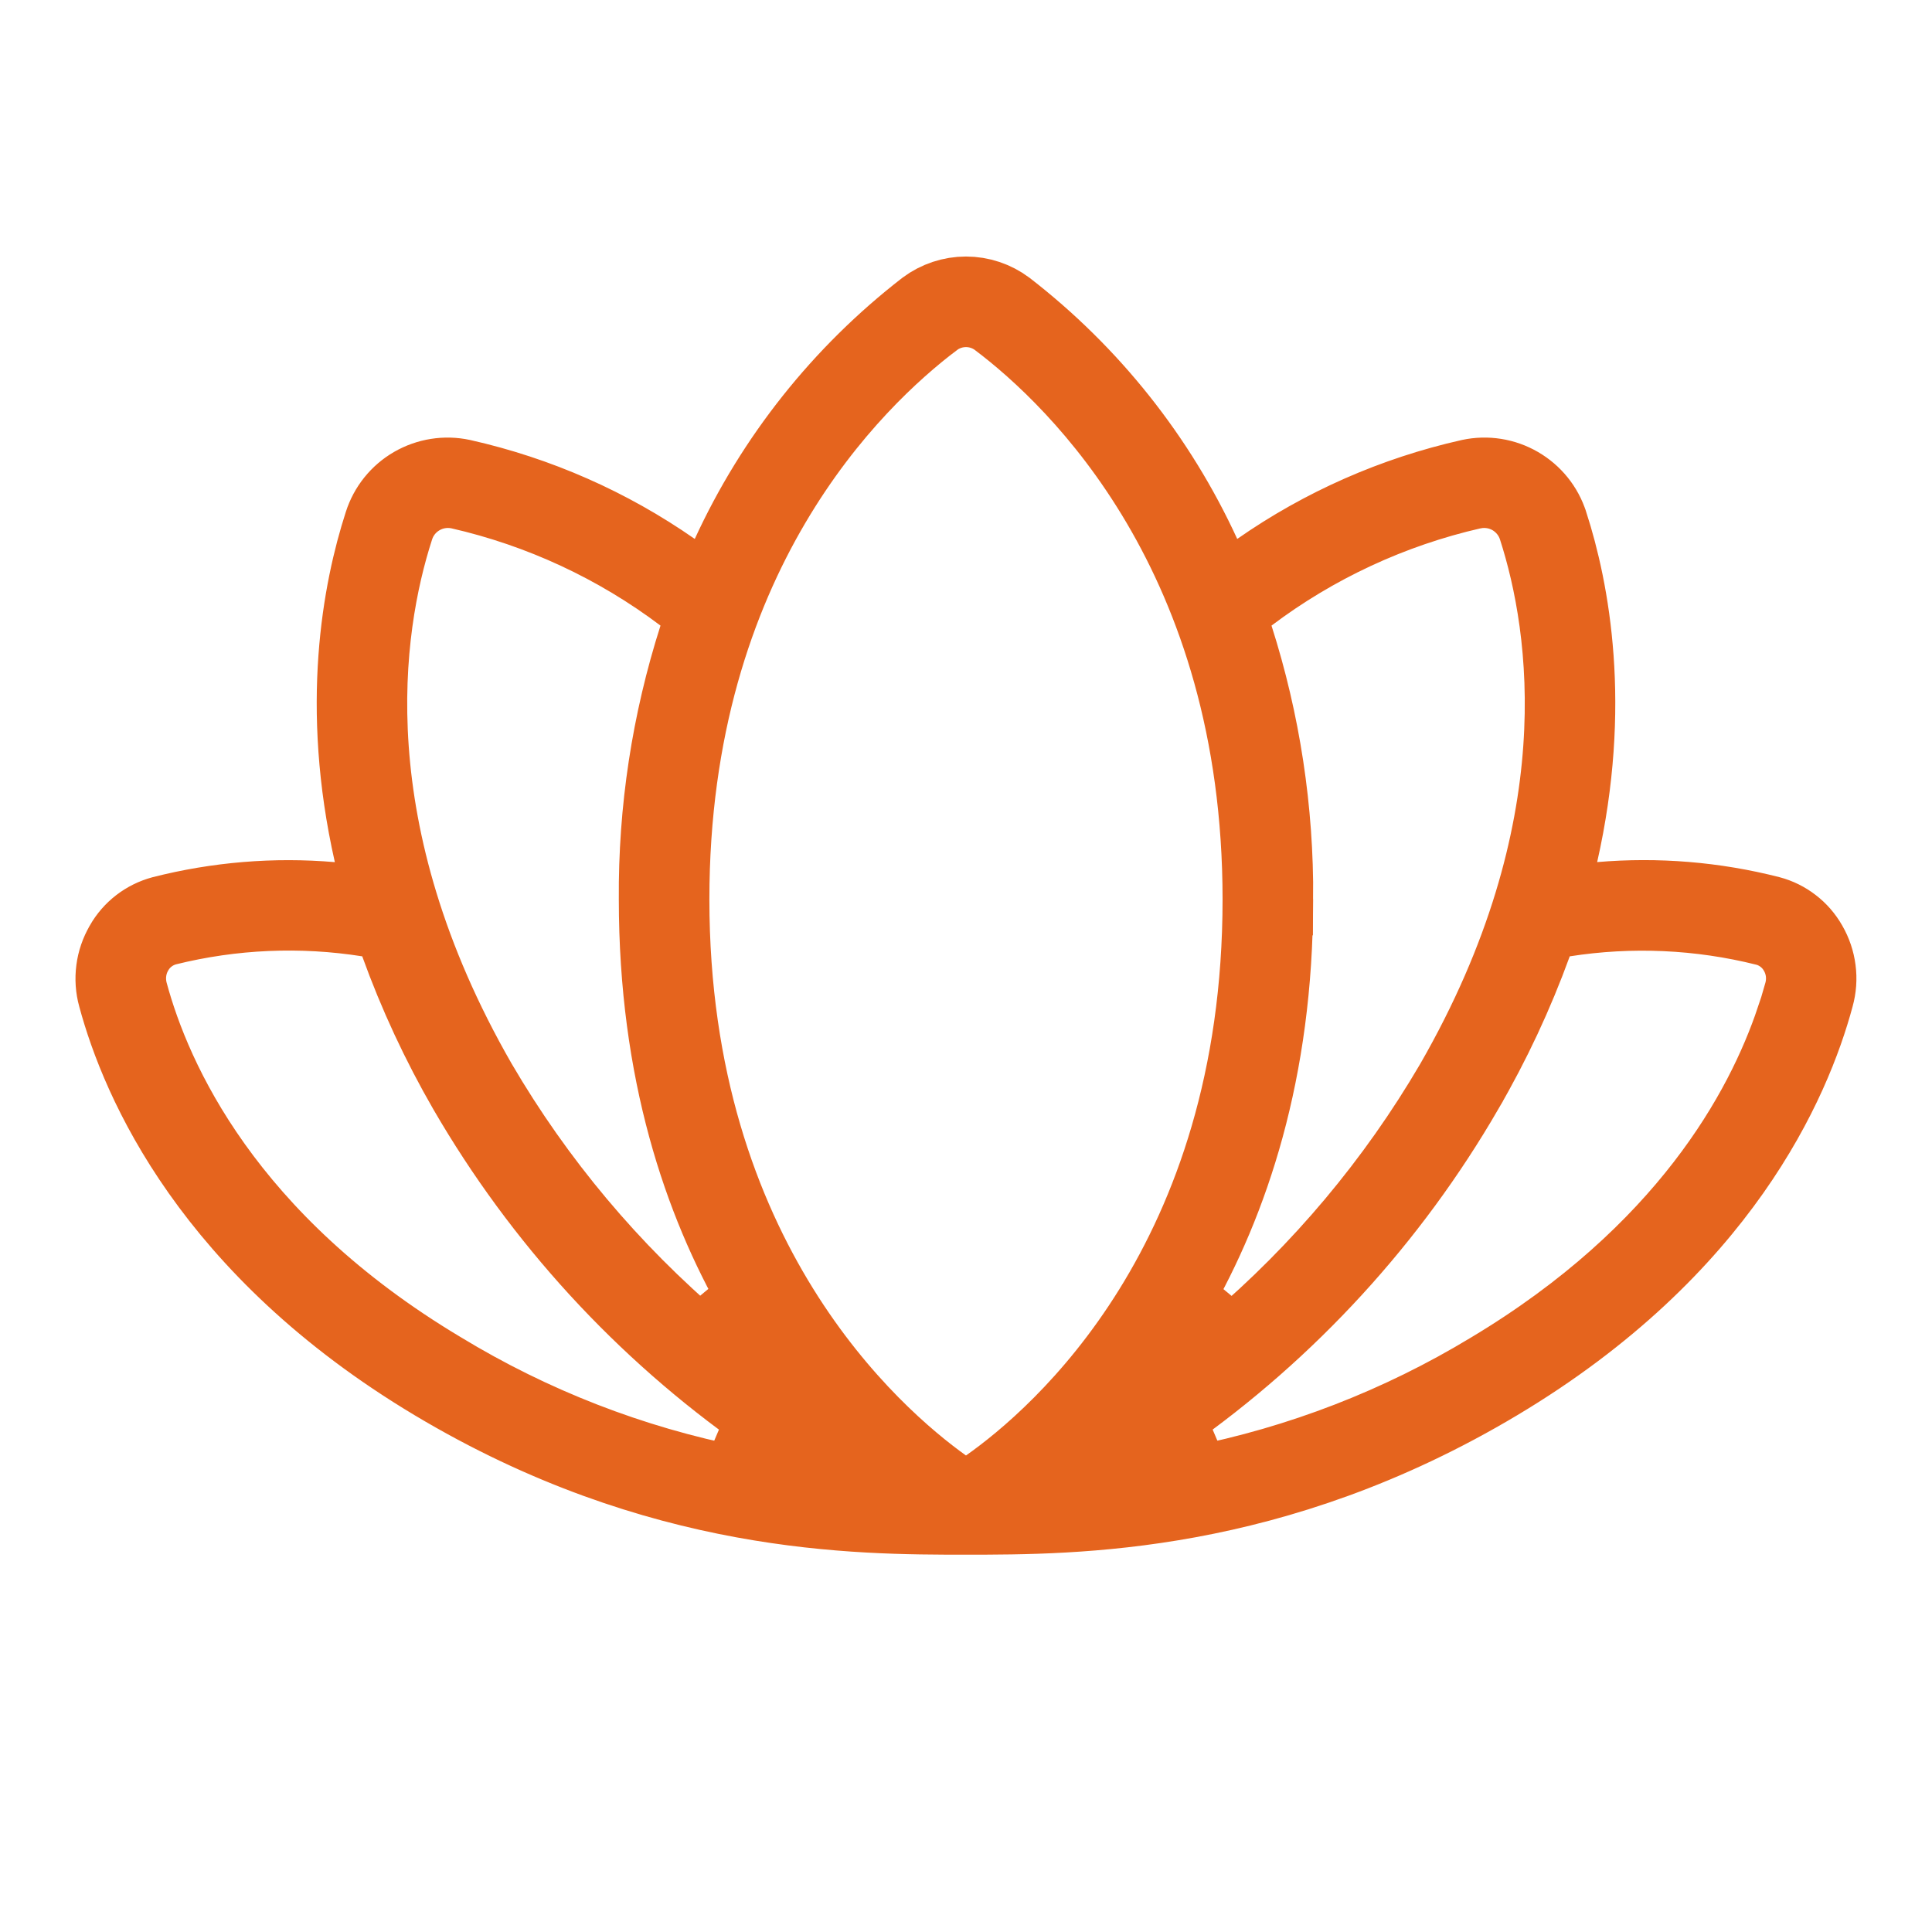 <svg width="40" height="40" viewBox="0 0 40 40" fill="none" xmlns="http://www.w3.org/2000/svg">
<path d="M37.489 19.532L37.492 19.537C37.587 19.702 37.649 19.885 37.673 20.074C37.698 20.263 37.684 20.456 37.633 20.64L37.632 20.644C37.156 22.413 35.668 25.883 31.031 28.655C26.378 31.435 22.268 31.438 20 31.438H19.999C17.73 31.438 13.615 31.438 8.966 28.655C4.332 25.88 2.841 22.413 2.365 20.645L2.364 20.642C2.313 20.458 2.3 20.266 2.325 20.076C2.349 19.887 2.412 19.705 2.508 19.54L2.508 19.54L2.511 19.533C2.601 19.375 2.721 19.237 2.865 19.126C3.008 19.016 3.172 18.935 3.346 18.888C4.496 18.595 5.687 18.496 6.869 18.597L7.891 18.685L7.664 17.684C6.97 14.618 7.426 12.213 7.873 10.831L7.873 10.831L7.874 10.828C7.984 10.481 8.219 10.188 8.534 10.006C8.848 9.825 9.218 9.766 9.572 9.842C11.145 10.195 12.633 10.851 13.955 11.773L14.691 12.286L15.066 11.471C15.99 9.46 17.387 7.703 19.137 6.348C19.386 6.162 19.689 6.061 19.999 6.061C20.31 6.061 20.612 6.162 20.861 6.348C22.612 7.702 24.01 9.46 24.934 11.471L25.309 12.286L26.045 11.773C27.366 10.851 28.855 10.195 30.427 9.842C30.781 9.766 31.151 9.824 31.465 10.006C31.78 10.188 32.016 10.48 32.126 10.827L32.127 10.829C32.574 12.211 33.03 14.616 32.336 17.683L32.109 18.683L33.131 18.596C34.313 18.495 35.504 18.593 36.654 18.887C36.828 18.933 36.992 19.014 37.135 19.125C37.279 19.235 37.399 19.374 37.489 19.532ZM25.873 12.354L25.448 12.675L25.611 13.182C26.172 14.937 26.451 16.771 26.438 18.615H26.437V18.62C26.437 22.196 25.514 24.891 24.376 26.872L25.512 27.817C27.318 26.283 28.852 24.455 30.049 22.41L30.049 22.41L30.052 22.405C33.049 17.193 32.439 13.019 31.771 10.944C31.69 10.687 31.516 10.47 31.284 10.332L30.903 10.978L31.284 10.332C31.051 10.195 30.775 10.149 30.509 10.203L30.501 10.204L30.492 10.206C28.819 10.588 27.244 11.32 25.873 12.354ZM8.709 10.338L8.709 10.338C8.478 10.476 8.307 10.695 8.228 10.952C7.56 13.024 6.953 17.196 9.945 22.4L9.945 22.4L9.948 22.405C11.144 24.451 12.678 26.279 14.485 27.812L15.62 26.867C14.486 24.895 13.562 22.196 13.562 18.62H13.562L13.562 18.615C13.548 16.771 13.828 14.937 14.389 13.182L14.552 12.675L14.127 12.354C12.756 11.32 11.181 10.588 9.508 10.206L9.498 10.204L9.488 10.202C9.22 10.149 8.942 10.197 8.709 10.338ZM3.458 19.239L3.442 19.243L3.426 19.248C3.174 19.323 2.961 19.492 2.832 19.72C2.761 19.842 2.715 19.977 2.697 20.118L3.441 20.215L2.697 20.118C2.679 20.259 2.689 20.403 2.726 20.541C3.215 22.352 4.702 25.668 9.157 28.33C11.028 29.467 13.085 30.267 15.234 30.692L15.81 29.342C13.282 27.568 11.171 25.265 9.622 22.593C9.061 21.621 8.586 20.601 8.205 19.545L8.055 19.128L7.617 19.059C6.233 18.84 4.819 18.901 3.458 19.239ZM19.564 30.745L19.996 31.053L20.431 30.748C21.932 29.693 26.062 26.096 26.062 18.62C26.062 11.538 22.301 7.904 20.639 6.65L20.637 6.648C20.453 6.511 20.23 6.436 20 6.436C19.77 6.436 19.546 6.511 19.362 6.648L19.361 6.65C17.698 7.904 13.937 11.538 13.937 18.62C13.937 26.053 18.089 29.691 19.564 30.745ZM37.173 19.73C37.044 19.5 36.83 19.329 36.577 19.254L36.562 19.25L36.546 19.246C35.185 18.905 33.77 18.842 32.384 19.059L31.946 19.128L31.795 19.544C31.411 20.6 30.935 21.619 30.37 22.59L30.37 22.591C28.821 25.263 26.71 27.567 24.182 29.341L24.757 30.691C26.907 30.268 28.966 29.471 30.84 28.336C34.872 25.921 36.473 22.975 37.103 21.1H37.113L37.27 20.559C37.31 20.421 37.322 20.276 37.306 20.133C37.289 19.991 37.244 19.854 37.173 19.73Z" fill="#E5641E" stroke="#E5641E" stroke-width="1.5"/>
</svg>
